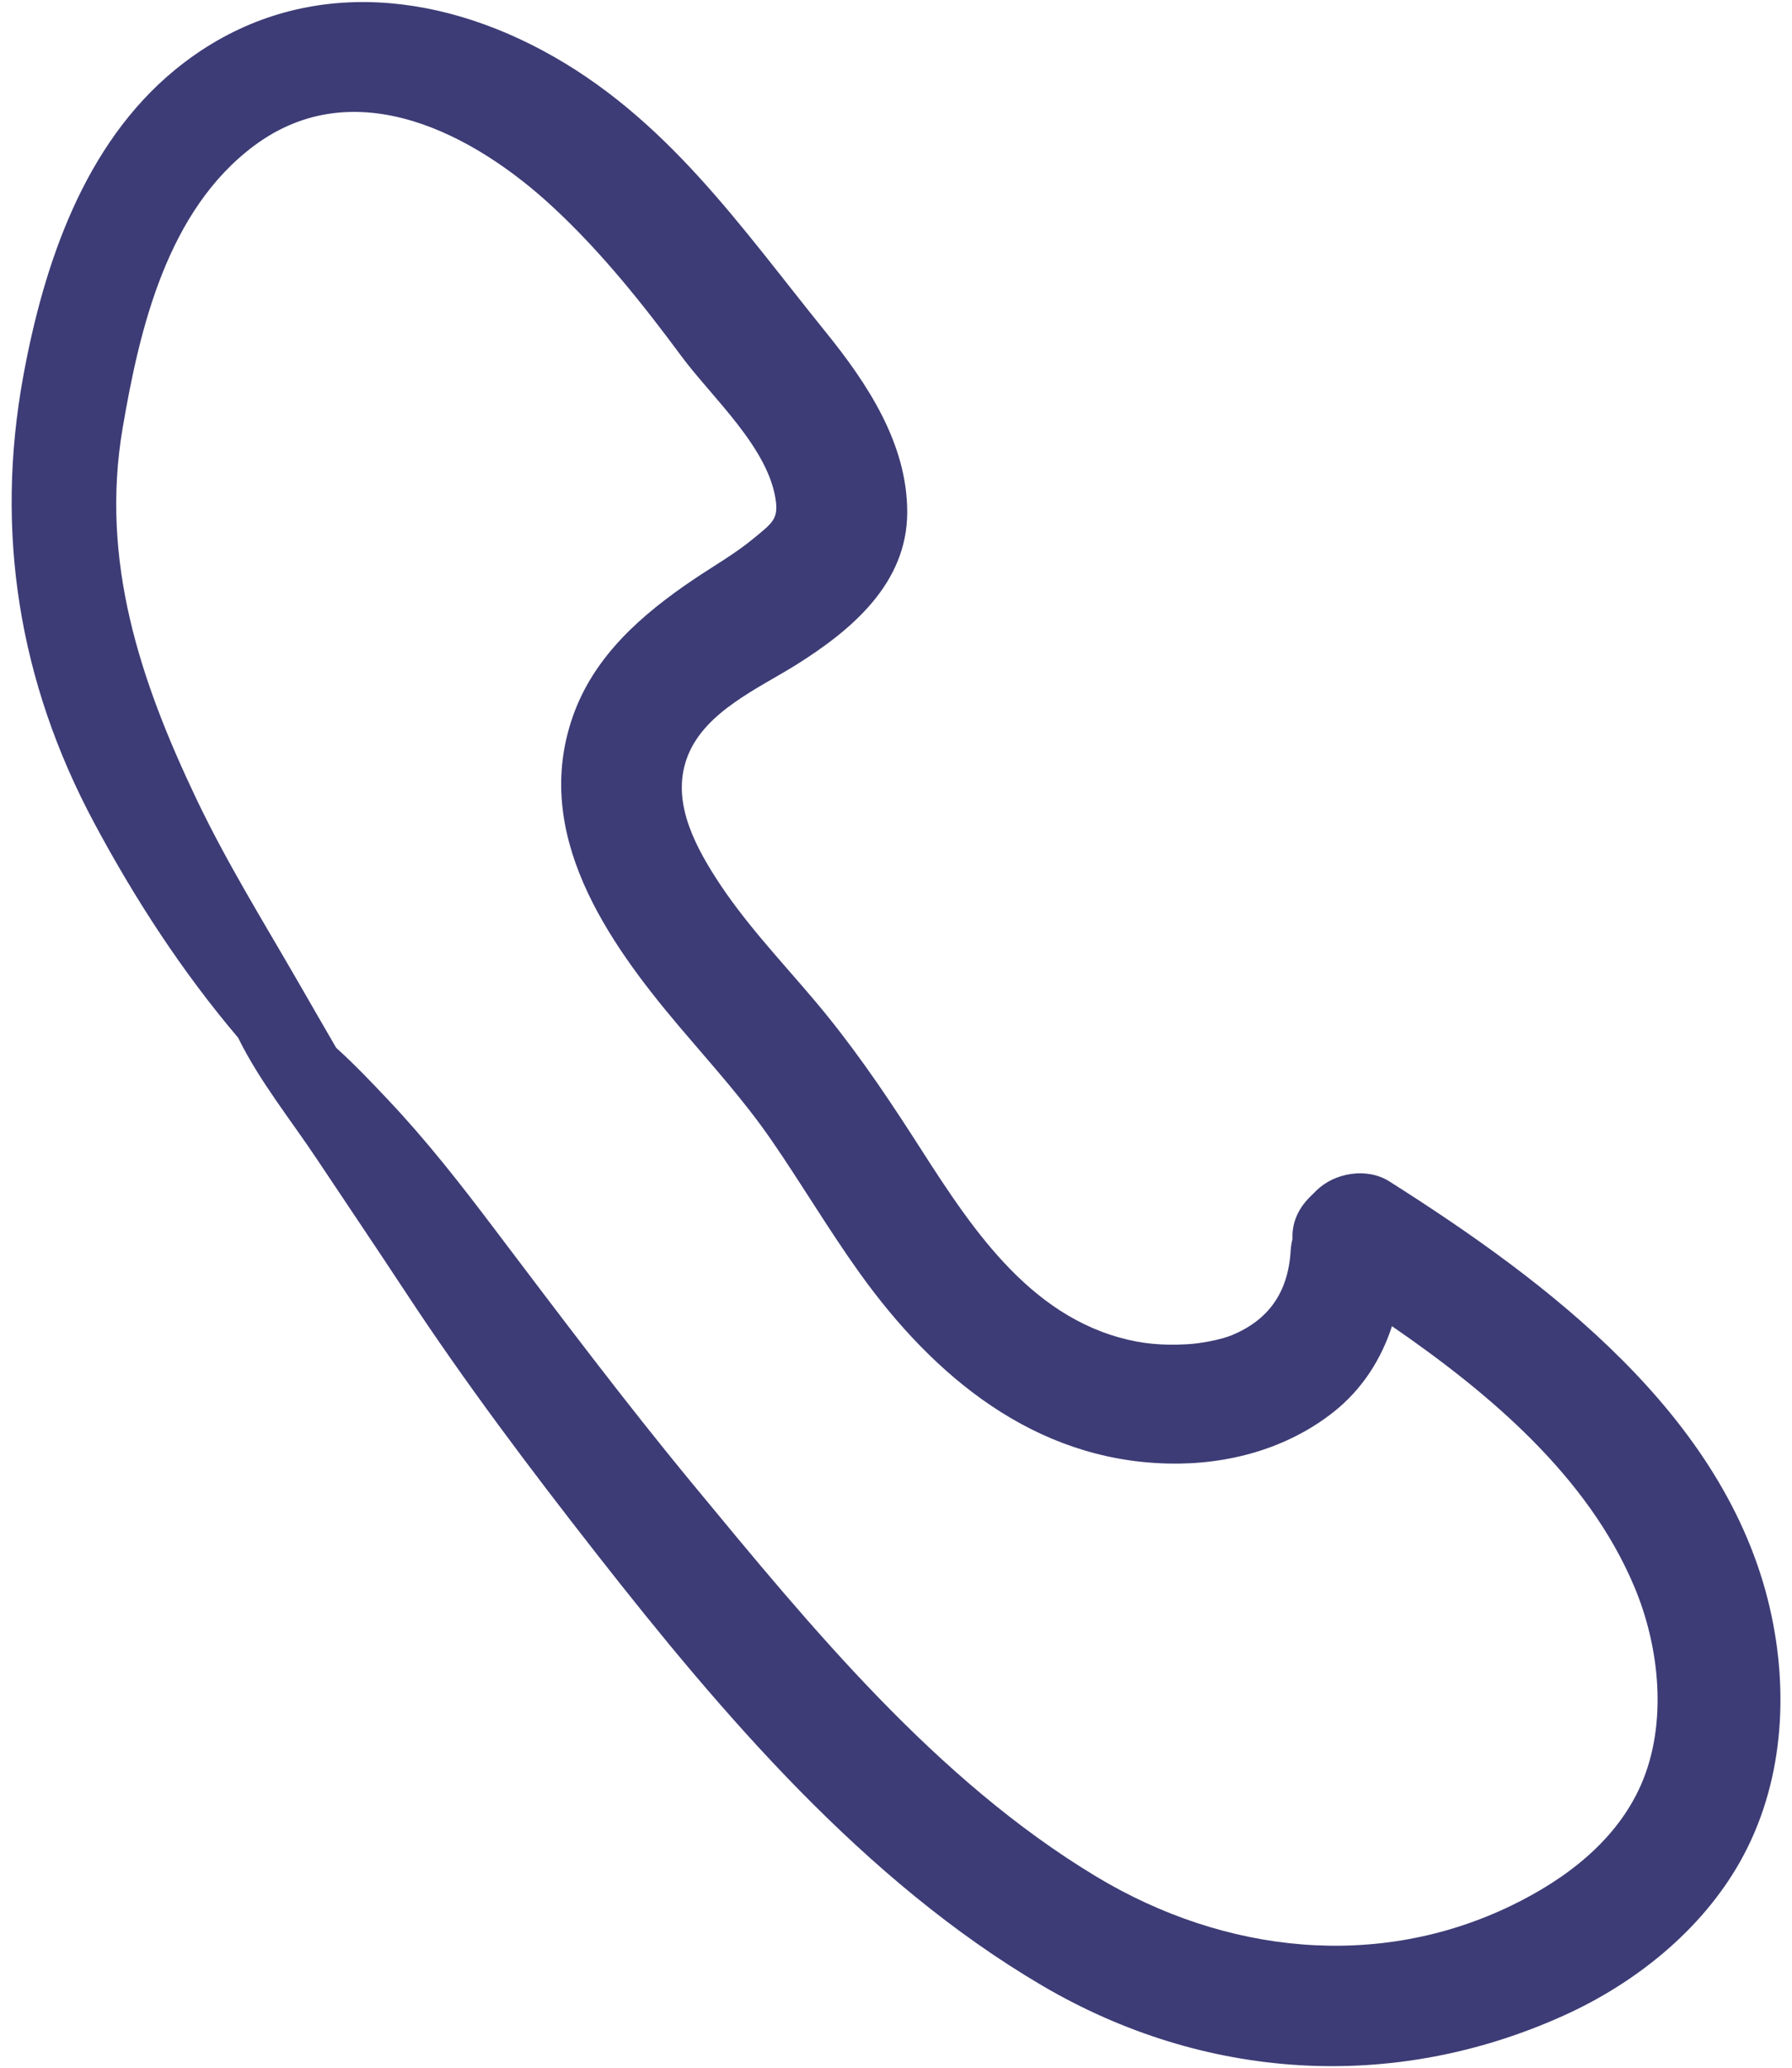 <svg width="26" height="30" viewBox="0 0 26 30" fill="none" xmlns="http://www.w3.org/2000/svg">
<path d="M23.812 25.889C23.462 26.69 22.743 27.252 21.933 27.645C19.99 28.587 17.774 28.352 15.903 27.225C13.578 25.824 11.763 23.605 10.062 21.545C9.062 20.335 8.12 19.08 7.173 17.829C6.683 17.18 6.187 16.545 5.627 15.953C5.391 15.703 5.144 15.442 4.878 15.203C4.692 14.883 4.507 14.561 4.322 14.24C3.817 13.364 3.289 12.513 2.853 11.599C2.032 9.877 1.452 8.139 1.779 6.213C2.026 4.761 2.428 3.054 3.686 2.115C5.144 1.027 6.875 1.933 8.038 3.019C8.734 3.667 9.328 4.413 9.891 5.174C10.333 5.771 11.169 6.511 11.259 7.288C11.287 7.536 11.19 7.6 10.945 7.803C10.673 8.03 10.359 8.208 10.065 8.406C9.311 8.915 8.62 9.516 8.312 10.392C7.716 12.089 8.8 13.646 9.852 14.89C10.322 15.445 10.787 15.954 11.192 16.541C11.631 17.178 12.025 17.846 12.476 18.475C13.547 19.968 15.004 21.189 16.945 21.234C17.808 21.255 18.675 21.021 19.353 20.483C19.766 20.154 20.04 19.721 20.196 19.241C21.628 20.227 23.036 21.424 23.707 23.009C24.086 23.902 24.193 25.013 23.812 25.889ZM20.157 17.14C19.834 16.935 19.362 17.012 19.097 17.276C19.067 17.305 19.038 17.334 19.009 17.363C18.816 17.553 18.743 17.768 18.753 17.975C18.739 18.029 18.73 18.086 18.726 18.147C18.689 18.765 18.393 19.156 17.873 19.372C17.72 19.435 17.425 19.494 17.215 19.504C16.863 19.522 16.576 19.499 16.242 19.406C14.806 19.004 13.98 17.631 13.23 16.468C12.79 15.786 12.332 15.121 11.806 14.501C11.317 13.923 10.792 13.373 10.384 12.734C10.041 12.198 9.734 11.57 9.983 10.956C10.24 10.321 11.001 9.989 11.548 9.648C12.358 9.141 13.162 8.464 13.163 7.431C13.163 6.435 12.585 5.565 11.979 4.816C10.741 3.286 9.662 1.691 7.871 0.732C6.114 -0.209 4.125 -0.289 2.537 1.015C1.217 2.099 0.636 3.836 0.339 5.45C-0.077 7.715 0.273 9.894 1.363 11.933C1.962 13.053 2.648 14.105 3.455 15.056C3.762 15.683 4.219 16.247 4.605 16.828C5.031 17.468 5.462 18.105 5.885 18.748C6.746 20.058 7.694 21.315 8.661 22.551C10.476 24.869 12.543 27.296 15.125 28.811C17.467 30.185 20.204 30.365 22.686 29.244C23.724 28.776 24.681 28.01 25.243 27.017C25.874 25.903 25.962 24.563 25.679 23.333C25.037 20.54 22.466 18.603 20.157 17.14Z" fill="#3D3C76"/>
</svg>
